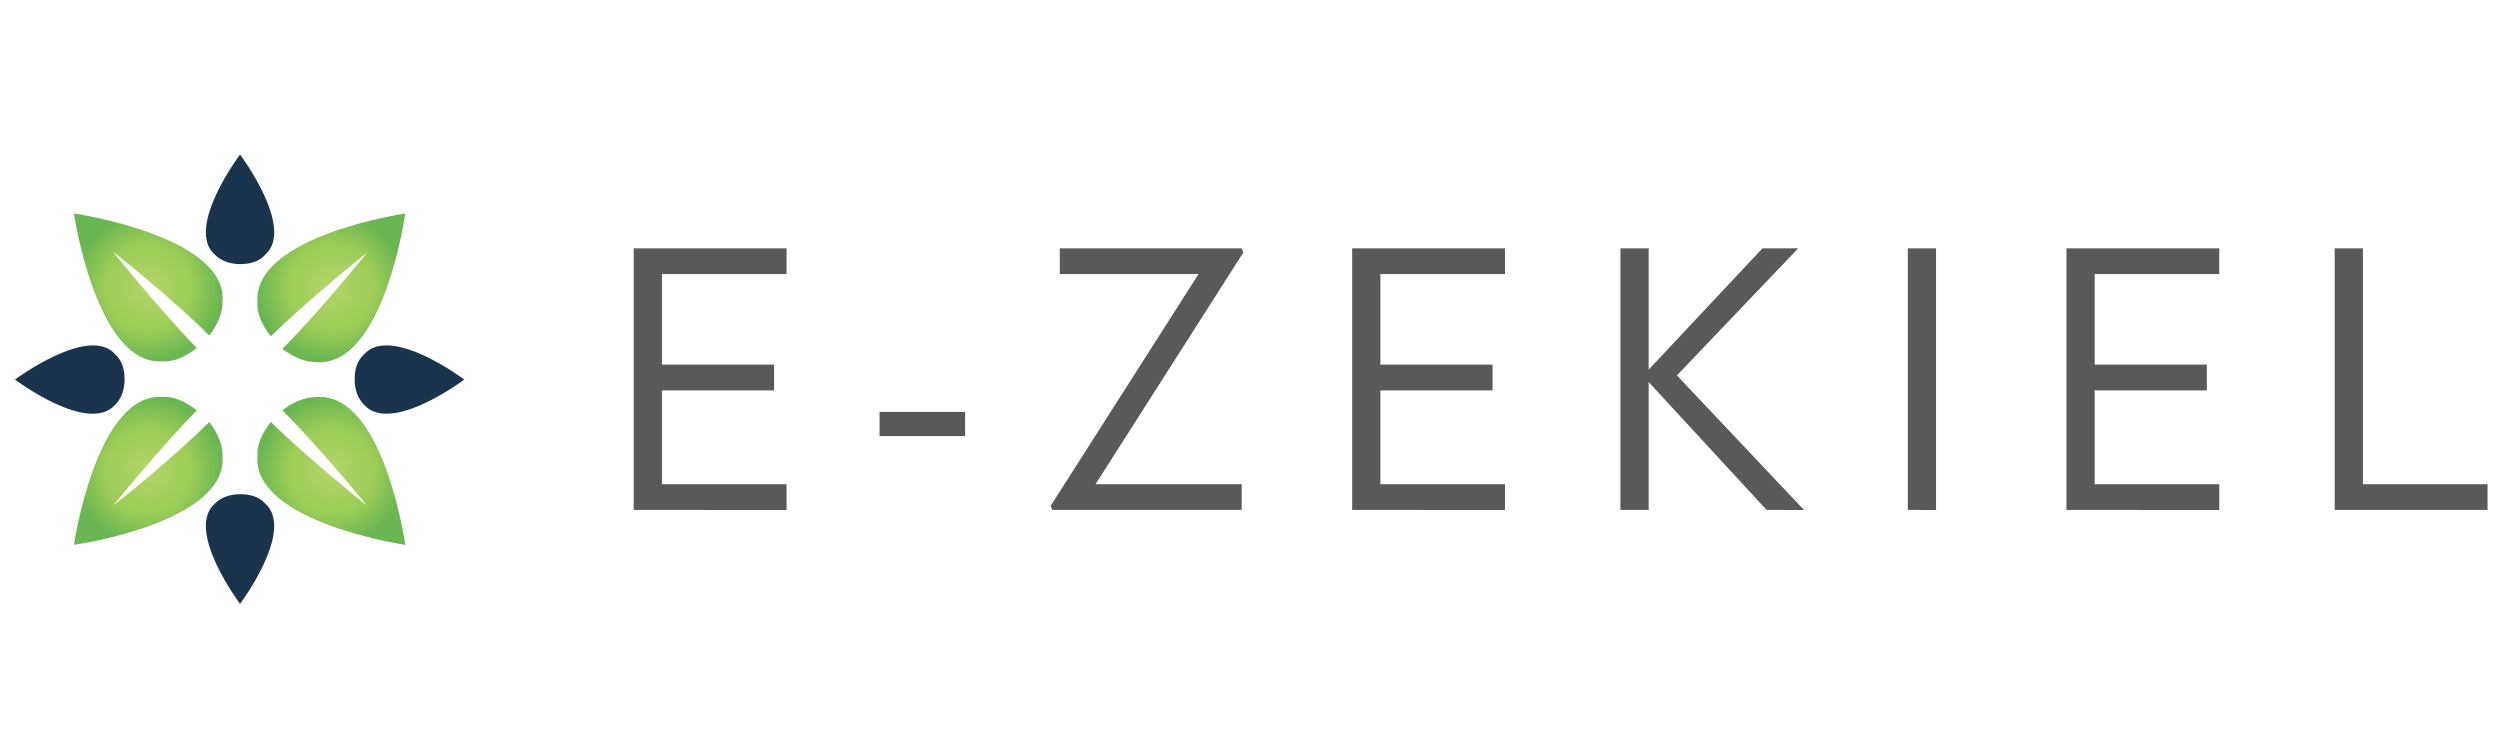 <?xml version="1.0" encoding="utf-8"?>
<!-- Generator: Adobe Illustrator 19.2.1, SVG Export Plug-In . SVG Version: 6.00 Build 0)  -->
<svg version="1.1" id="Layer_1" xmlns="http://www.w3.org/2000/svg" xmlns:xlink="http://www.w3.org/1999/xlink" x="0px" y="0px"
	 viewBox="0 0 301 90" style="enable-background:new 0 0 301 90;" xml:space="preserve">
<style type="text/css">
	.st0{fill:#58595B;}
	.st1{fill:url(#SVGID_1_);}
	.st2{fill:url(#SVGID_2_);}
	.st3{fill:url(#SVGID_3_);}
	.st4{fill:url(#SVGID_4_);}
	.st5{fill:#1B344D;}
</style>
<g>
	<g>
		<path class="st0" d="M76.3,61.4V29.9h18.4V33h-15v10.9h13.5V47H79.7v11.3h15v3.1H76.3z"/>
		<path class="st0" d="M105.9,52.5v-2.9h10.3v2.9H105.9z"/>
		<path class="st0" d="M131.9,58.3h17.6v3.1h-22.8l-0.2-0.5L144.3,33h-16.7v-3.1h21.9l0.2,0.5L131.9,58.3z"/>
		<path class="st0" d="M162.8,61.4V29.9h18.4V33h-15v10.9h13.5V47h-13.5v11.3h15v3.1H162.8z"/>
		<path class="st0" d="M212.7,61.4L198.5,46v15.4h-3.4V29.9h3.4v14.6l13.7-14.6h4.3l-14.6,15.3l15.3,16.2H212.7z"/>
		<path class="st0" d="M229.7,61.4V29.9h3.4v31.5H229.7z"/>
		<path class="st0" d="M248.8,61.4V29.9h18.4V33h-15v10.9h13.5V47h-13.5v11.3h15v3.1H248.8z"/>
		<path class="st0" d="M281.1,61.4V29.9h3.4v28.4h15v3.1H281.1z"/>
	</g>
</g>
<g>
	<radialGradient id="SVGID_1_" cx="17.838" cy="34.638" r="8.917" gradientUnits="userSpaceOnUse">
		<stop  offset="0" style="stop-color:#B4D569"/>
		<stop  offset="0.583" style="stop-color:#9CCC58"/>
		<stop  offset="1" style="stop-color:#6AB652"/>
	</radialGradient>
	<path class="st1" d="M8.9,25.7c0,0,2.7,18.4,10.7,17.8c1.4,0.1,2.8-0.6,4.1-1.6c-4.5-4.6-10.1-11.6-10.1-11.6s7,5.5,11.6,10.1
		c1-1.3,1.6-2.7,1.6-4.1C27.4,28.4,8.9,25.7,8.9,25.7z"/>
	<radialGradient id="SVGID_2_" cx="39.911" cy="56.711" r="8.917" gradientUnits="userSpaceOnUse">
		<stop  offset="0" style="stop-color:#B4D569"/>
		<stop  offset="0.583" style="stop-color:#9CCC58"/>
		<stop  offset="1" style="stop-color:#6AB652"/>
	</radialGradient>
	<path class="st2" d="M48.8,65.6c0,0-18.4-2.7-17.8-10.7c-0.1-1.4,0.6-2.8,1.6-4.1c4.6,4.5,11.6,10.1,11.6,10.1S38.6,54,34,49.4
		c1.3-1,2.7-1.6,4.1-1.6C46.2,47.2,48.8,65.6,48.8,65.6z"/>
	<radialGradient id="SVGID_3_" cx="39.911" cy="34.638" r="8.917" gradientUnits="userSpaceOnUse">
		<stop  offset="0" style="stop-color:#B4D569"/>
		<stop  offset="0.583" style="stop-color:#9CCC58"/>
		<stop  offset="1" style="stop-color:#6AB652"/>
	</radialGradient>
	<path class="st3" d="M48.8,25.7c0,0-18.4,2.7-17.8,10.7c-0.1,1.4,0.6,2.8,1.6,4.1c4.6-4.5,11.6-10.1,11.6-10.1S38.6,37.4,34,42
		c1.3,1,2.7,1.6,4.1,1.6C46.2,44.2,48.8,25.7,48.8,25.7z"/>
	<radialGradient id="SVGID_4_" cx="17.838" cy="56.711" r="8.917" gradientUnits="userSpaceOnUse">
		<stop  offset="0" style="stop-color:#B4D569"/>
		<stop  offset="0.583" style="stop-color:#9CCC58"/>
		<stop  offset="1" style="stop-color:#6AB652"/>
	</radialGradient>
	<path class="st4" d="M8.9,65.6c0,0,2.7-18.4,10.7-17.8c1.4-0.1,2.8,0.6,4.1,1.6C19.2,54,13.6,60.9,13.6,60.9s7-5.5,11.6-10.1
		c1,1.3,1.6,2.7,1.6,4.1C27.4,63,8.9,65.6,8.9,65.6z"/>
	<path class="st5" d="M1.8,45.7c0,0,8.9,6.7,12.1,3c0.7-0.7,1.1-1.8,1.1-3c0-1.2-0.3-2.3-1.1-3C10.8,39,1.8,45.7,1.8,45.7z"/>
	<path class="st5" d="M55.9,45.7c0,0-8.9,6.7-12.1,3c-0.7-0.7-1.1-1.8-1.1-3c0-1.2,0.3-2.3,1.1-3C47,39,55.9,45.7,55.9,45.7z"/>
	<path class="st5" d="M28.9,18.6c0,0-6.7,8.9-3,12.1c0.7,0.7,1.8,1.1,3,1.1c1.2,0,2.3-0.3,3-1.1C35.6,27.5,28.9,18.6,28.9,18.6z"/>
	<path class="st5" d="M28.9,72.7c0,0-6.7-8.9-3-12.1c0.7-0.7,1.8-1.1,3-1.1c1.2,0,2.3,0.3,3,1.1C35.6,63.8,28.9,72.7,28.9,72.7z"/>
</g>
</svg>
